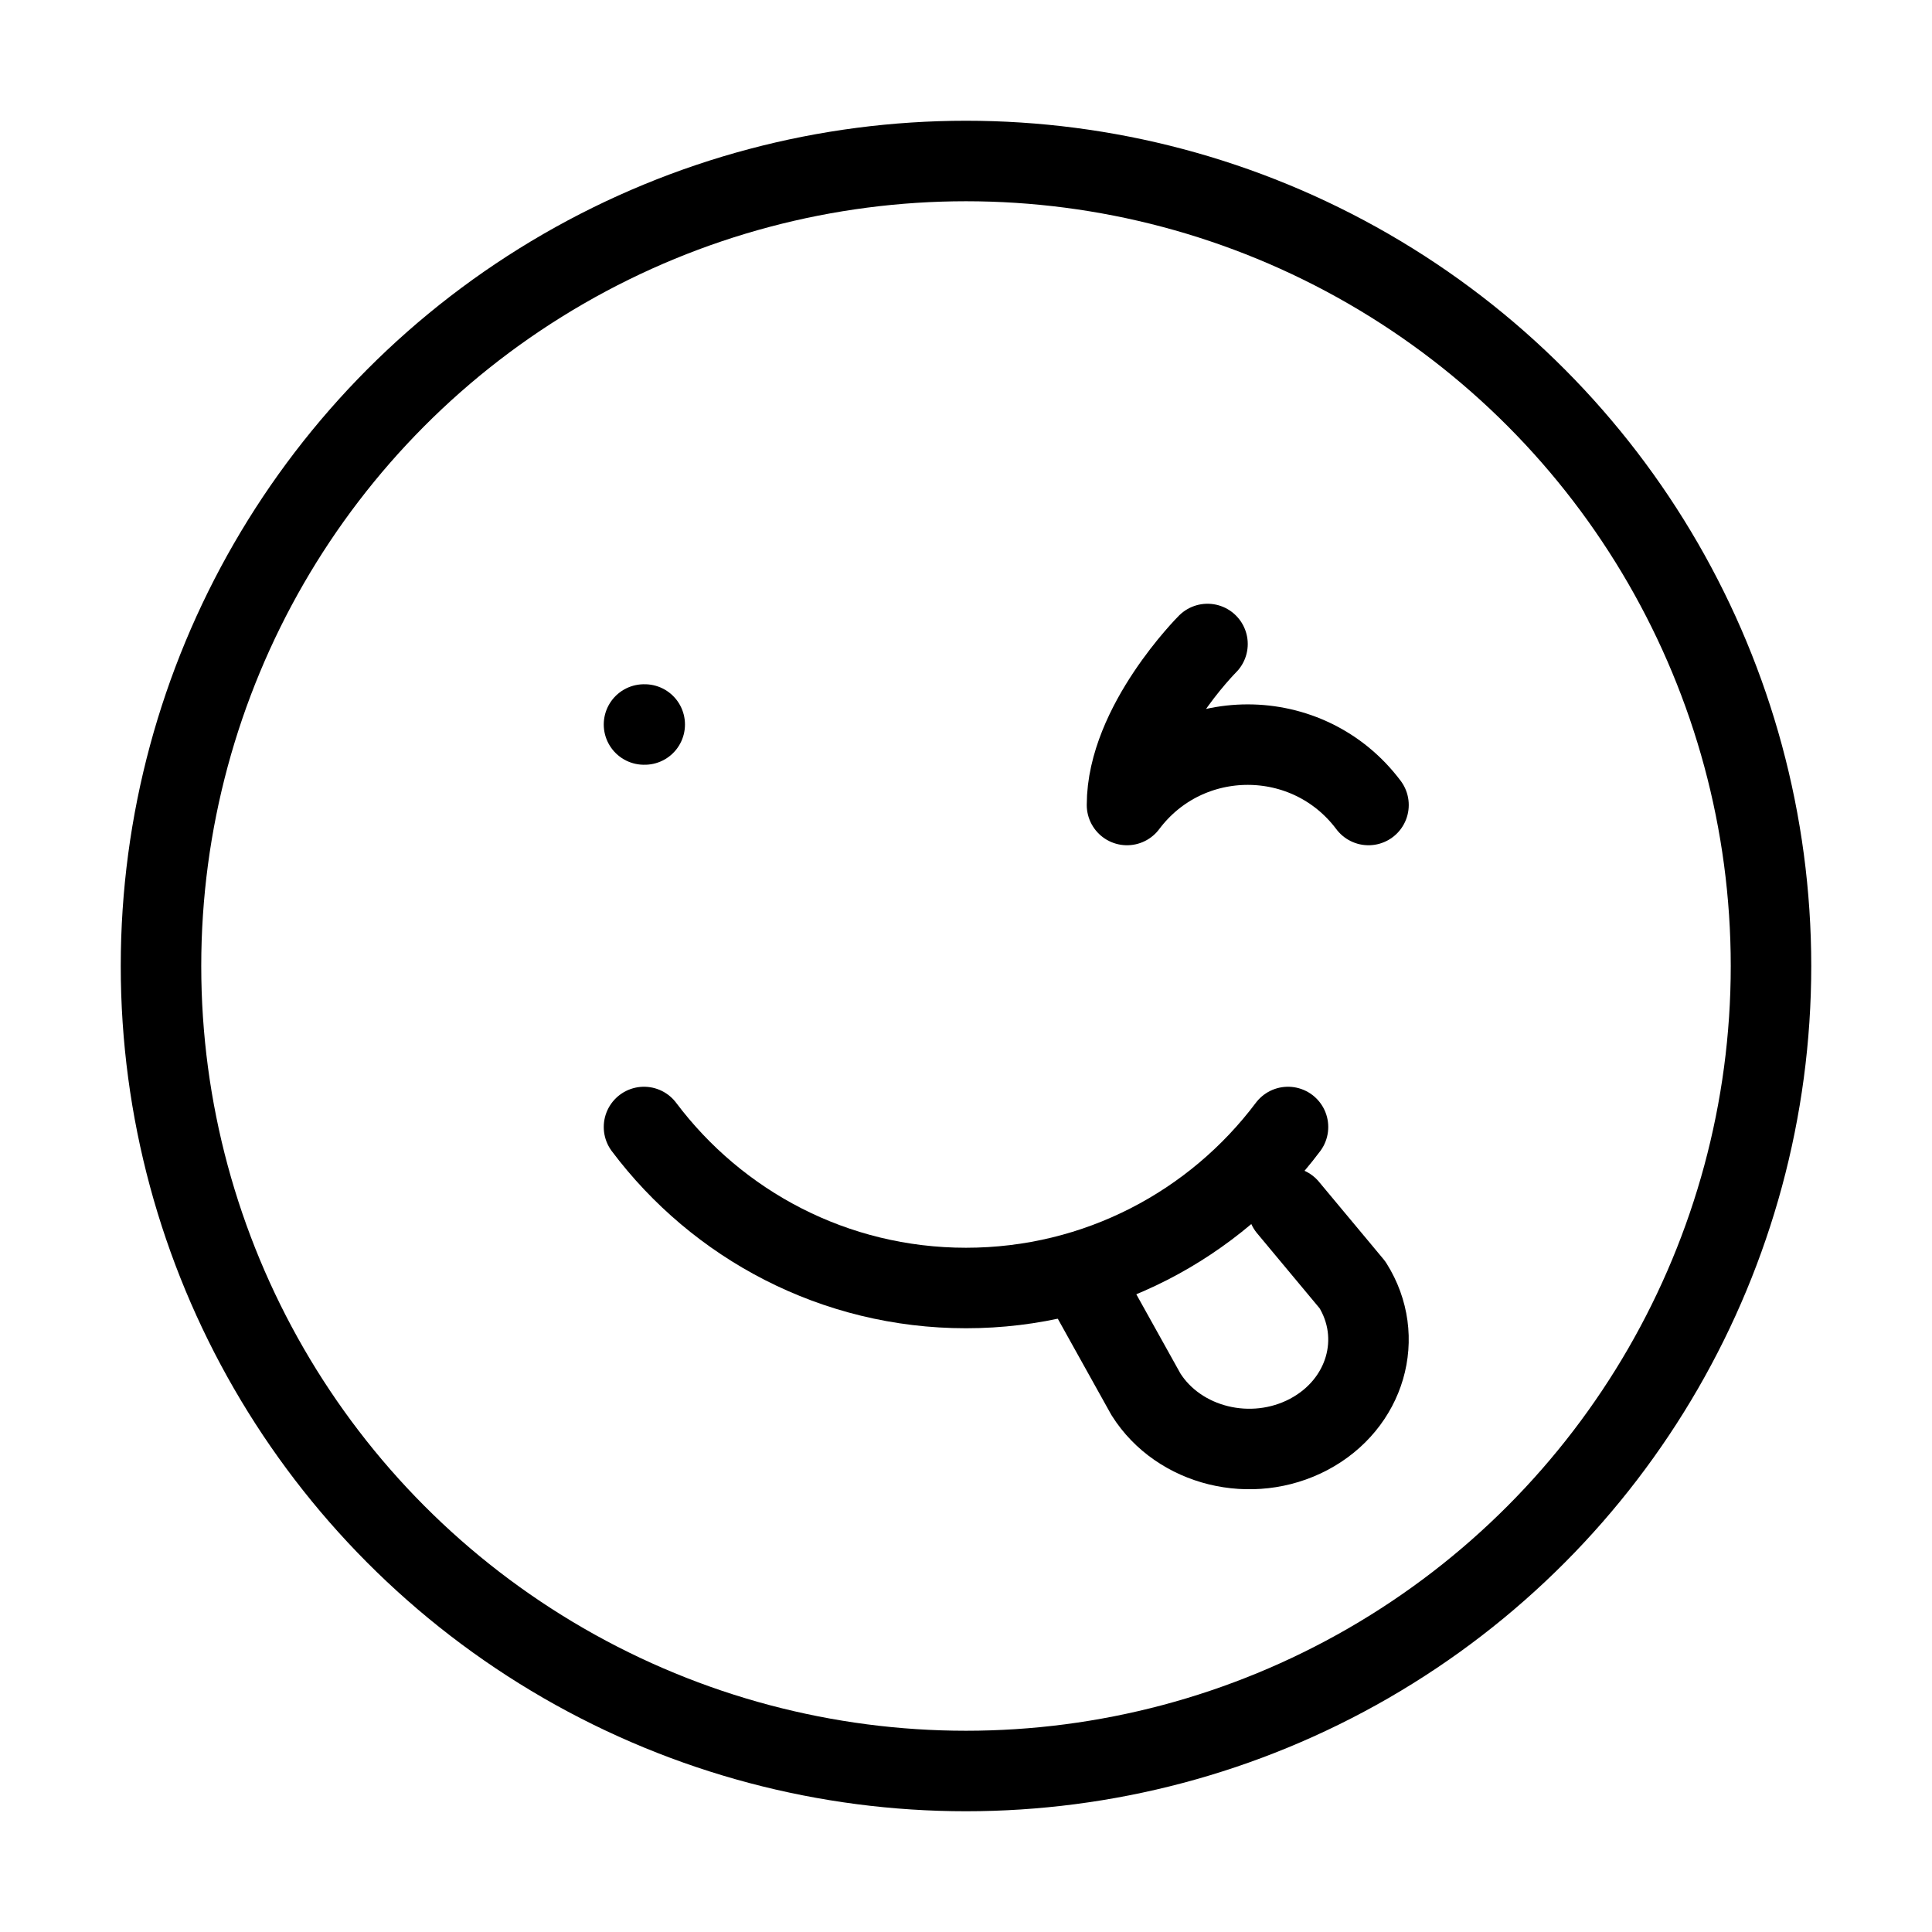 <svg xmlns="http://www.w3.org/2000/svg" viewBox="0 0 24 24" fill="none" stroke="currentColor" stroke-linecap="round" stroke-linejoin="round">
  <circle cx="12" cy="12" r="10" stroke="currentColor" key="k0" />
  <path d="M8 14C8.912 15.214 10.364 16 12 16C13.636 16 15.088 15.214 16 14" stroke="currentColor" key="k1" />
  <path d="M15 8C15 8 14 9 14 10C14.75 9 16.25 9 17 10" stroke="currentColor" key="k2" />
  <path d="M8.009 9H8" stroke="currentColor" key="k3" />
  <path d="M13.5 16L14.235 17.32C14.644 17.97 15.55 18.193 16.259 17.818C16.968 17.442 17.21 16.611 16.801 15.961L16 15" stroke="currentColor" key="k4" />
</svg>